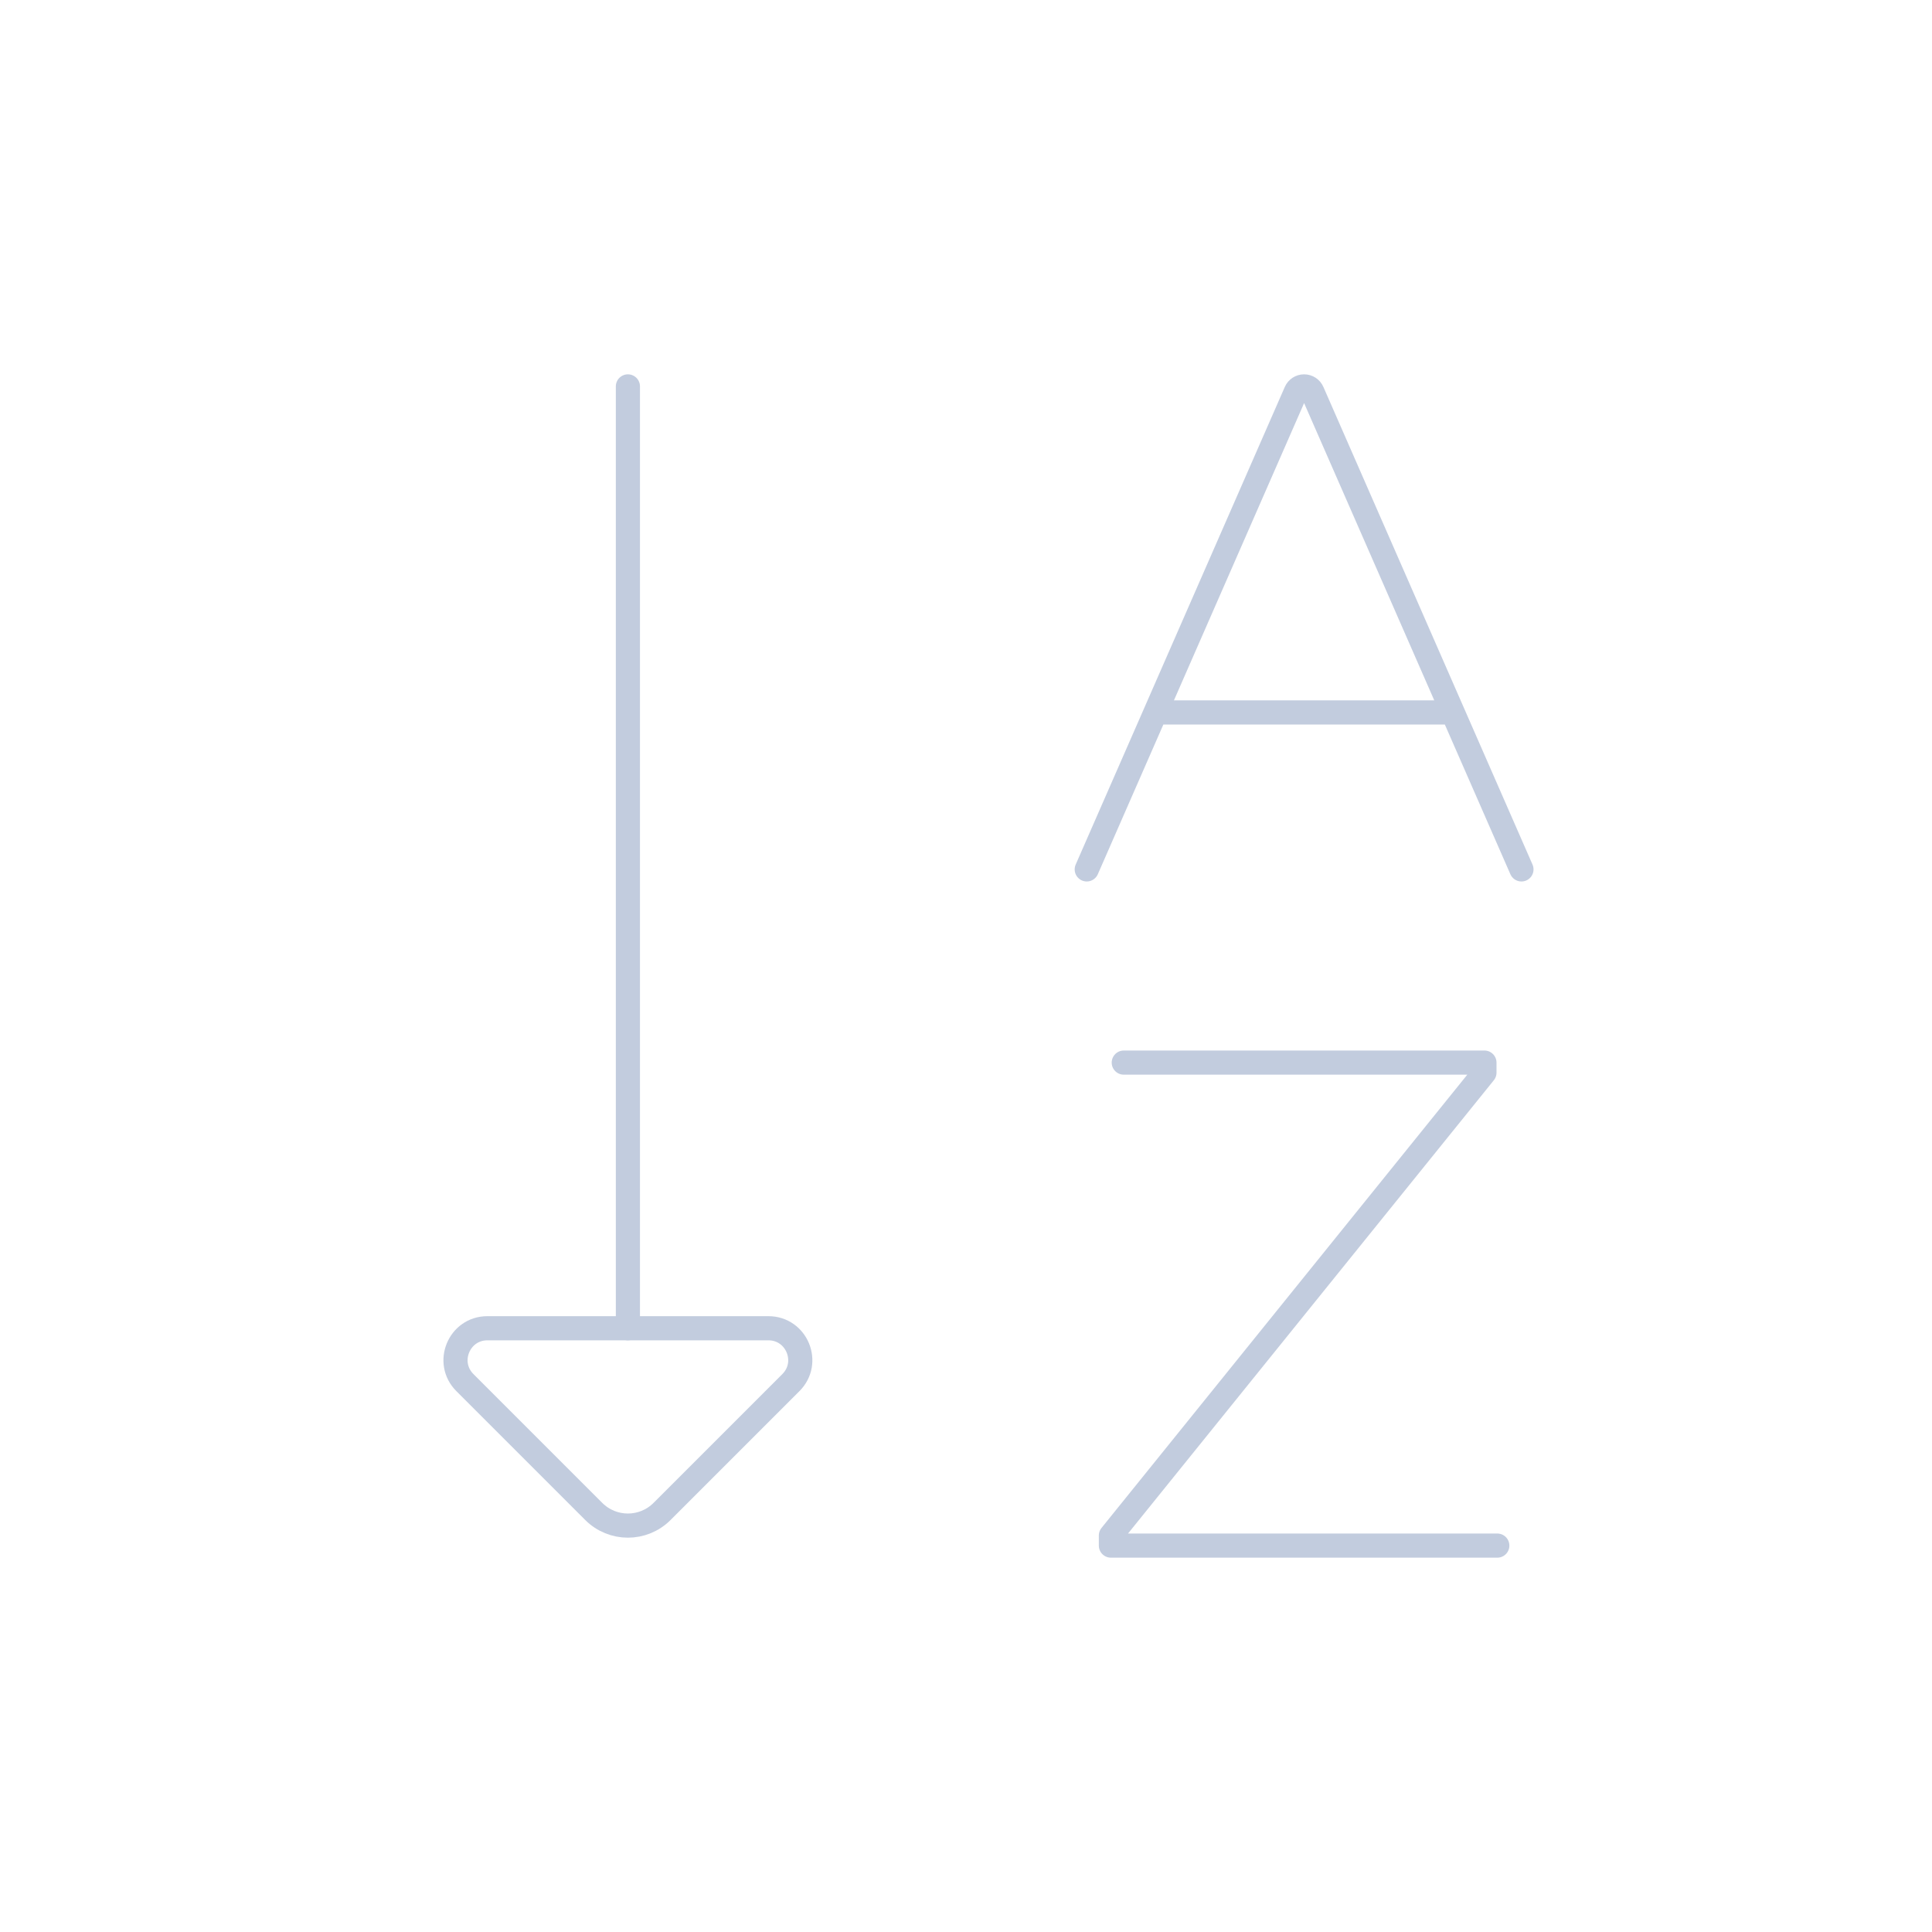<svg width="80" height="80" viewBox="0 0 80 80" fill="none" xmlns="http://www.w3.org/2000/svg">
  <path d="M26 55L26 16" stroke="#C2CCDE" stroke-linecap="round" stroke-linejoin="round" />
  <path d="M31.818 55H20.182C19.008 55 18.42 56.42 19.25 57.25L24.586 62.586C25.367 63.367 26.633 63.367 27.414 62.586L32.75 57.25C33.58 56.42 32.992 55 31.818 55Z" stroke="#C2CCDE" stroke-linecap="round" stroke-linejoin="round" />
  <path d="M48 29.5H60M45 36L53.659 16.223C53.718 16.087 53.852 16 54 16C54.148 16 54.282 16.087 54.341 16.223L63 36" stroke="#C2CCDE" stroke-linecap="round" stroke-linejoin="round" />
  <path d="M46.533 44H61.467V44.417L46 63.583V64H62" stroke="#C2CCDE" stroke-linecap="round" stroke-linejoin="round" />
</svg>